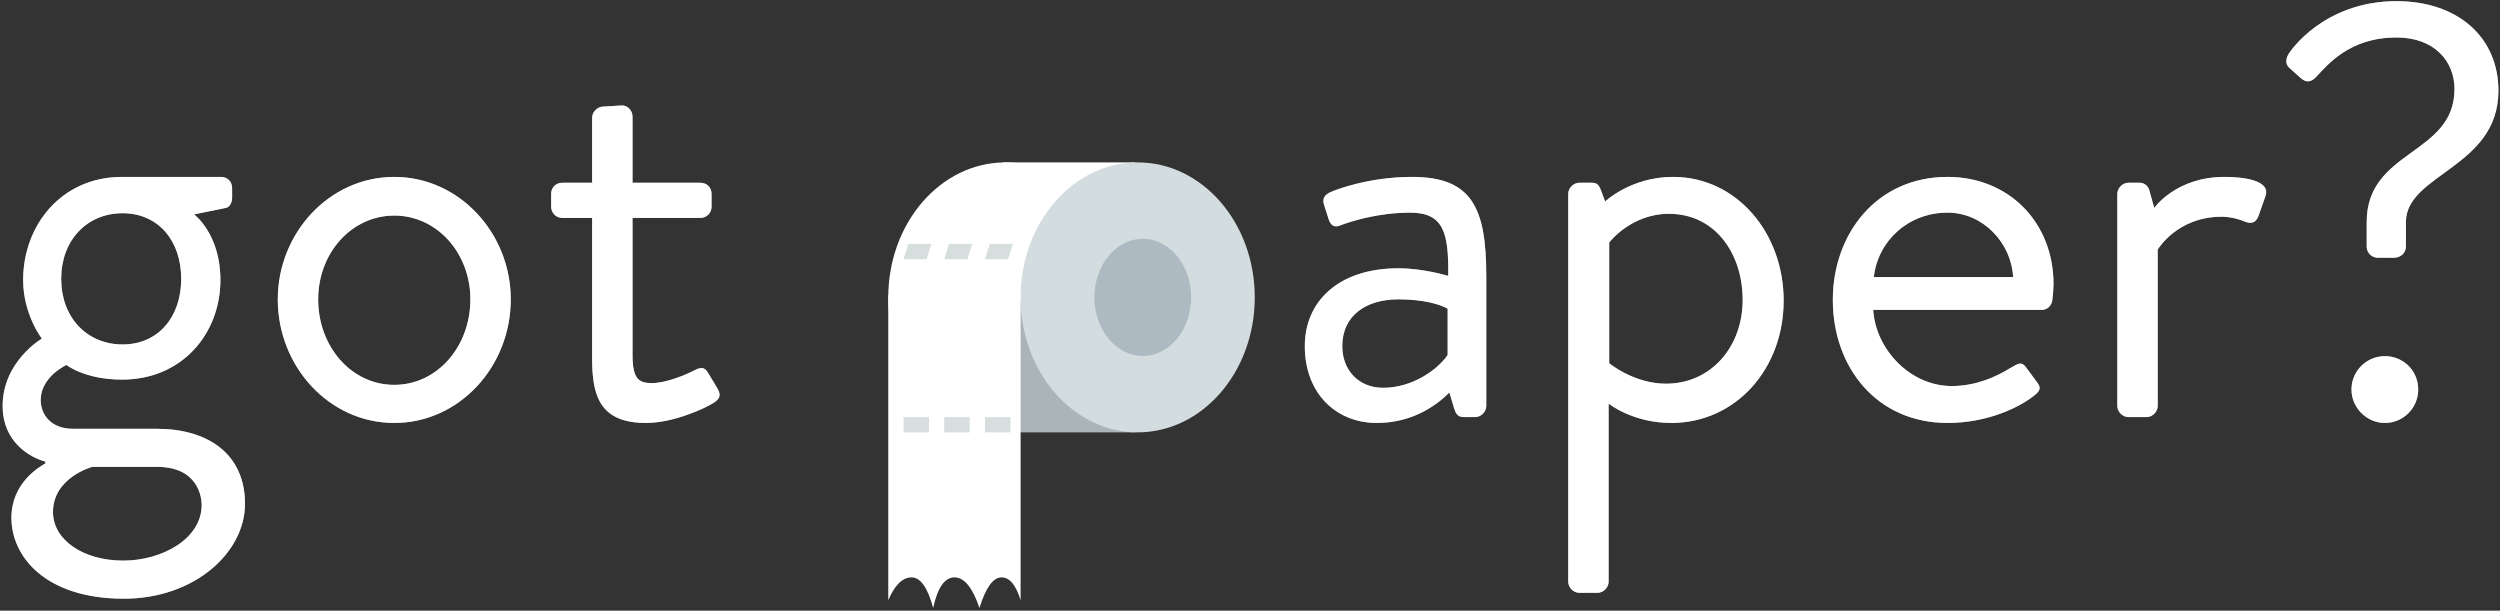<?xml version="1.0" encoding="UTF-8"?>
<svg width="786px" height="192px" viewBox="0 0 786 192" version="1.1" xmlns="http://www.w3.org/2000/svg" xmlns:xlink="http://www.w3.org/1999/xlink">
    <rect x="0" y="0" width="786" height="192" fill="#333333" stroke="none"/>
    <!-- Generator: Sketch 63.1 (92452) - https://sketch.com -->
    <title>logo</title>
    <desc>Created with Sketch.</desc>
    <defs>
        <path d="M436.869,137.975 C448.279,137.975 455.825,132.265 459.69,128.397 L461.163,133.37 C461.715,135.028 462.267,136.133 464.291,136.133 L467.788,136.133 C469.629,136.133 471.285,134.475 471.285,132.633 L471.285,91.746 C471.285,70.196 466.684,60.619 447.911,60.619 C434.108,60.619 423.433,64.855 422.329,65.408 C420.673,66.145 419.568,67.25 420.304,69.46 L421.777,74.064 C422.329,75.722 423.433,76.643 425.274,75.906 C428.586,74.617 437.237,71.854 447.359,71.854 C457.85,71.854 459.506,78.116 459.322,91.746 C459.322,91.746 451.592,89.351 443.678,89.351 C424.722,89.351 414.231,99.849 414.231,113.847 C414.231,128.581 423.985,137.975 436.869,137.975 Z M438.893,126.924 C430.979,126.924 426.01,121.214 426.01,113.847 C426.01,104.27 433.372,99.113 443.678,99.113 C451.776,99.113 456.93,100.77 459.138,102.06 L459.138,116.61 C456.009,121.214 448.095,126.924 438.893,126.924 Z M506.254,191.387 C508.094,191.387 509.751,189.729 509.751,187.887 L509.751,131.897 C509.751,131.897 517.297,137.975 529.444,137.975 C549.689,137.975 564.78,121.03 564.78,99.481 C564.78,78.3 550.057,60.619 529.996,60.619 C516.744,60.619 508.646,68.355 508.646,68.355 L507.358,64.855 C506.622,63.013 506.07,62.461 504.413,62.461 L500.548,62.461 C498.708,62.461 497.051,64.119 497.051,65.96 L497.051,187.887 C497.051,189.729 498.708,191.387 500.548,191.387 L506.254,191.387 Z M527.787,125.635 C517.665,125.635 509.935,119.188 509.935,119.188 L509.935,81.247 C509.935,81.247 516.744,72.222 528.707,72.222 C543.431,72.222 551.897,84.931 551.897,99.297 C551.897,114.031 541.959,125.635 527.787,125.635 Z M616.313,137.975 C629.012,137.975 638.951,133.002 643.368,129.502 C646.129,127.476 645.392,126.371 644.104,124.714 C643,123.24 642.08,121.951 640.975,120.478 C639.503,118.452 638.399,119.372 635.822,120.846 C631.589,123.424 625.331,126.371 617.601,126.371 C604.534,126.371 593.675,114.768 592.939,102.428 L645.944,102.428 C647.601,102.428 649.073,101.139 649.257,99.297 C649.441,98.008 649.625,95.613 649.625,94.324 C649.625,74.985 635.638,60.619 616.313,60.619 C594.044,60.619 580.24,78.485 580.24,99.297 C580.24,120.478 594.044,137.975 616.313,137.975 Z M636.926,92.114 L593.123,92.114 C594.412,80.695 603.982,71.854 616.313,71.854 C627.54,71.854 636.374,81.431 636.926,92.114 Z M678.889,136.133 C680.729,136.133 682.386,134.475 682.386,132.633 L682.386,83.457 C682.386,83.457 688.459,73.143 702.447,73.143 C705.207,73.143 707.968,73.88 709.624,74.617 C711.465,75.354 713.121,75.354 714.041,72.959 L716.25,66.697 C718.09,61.54 708.888,60.619 703.367,60.619 C688.091,60.619 681.281,70.381 681.281,70.381 L679.809,65.039 C679.441,63.382 678.152,62.461 676.68,62.461 L673.183,62.461 C671.343,62.461 669.686,64.119 669.686,65.96 L669.686,132.633 C669.686,134.475 671.343,136.133 673.183,136.133 L678.889,136.133 Z M756.556,86.036 C758.396,86.036 760.421,84.931 760.421,82.352 L760.421,74.801 C760.421,59.698 789.5,57.672 789.5,33.545 C789.5,16.6 776.617,5.365 757.476,5.365 C734.286,5.365 723.796,21.573 723.796,21.573 C722.692,23.046 722.323,25.072 723.796,26.362 L727.293,29.493 C728.949,30.966 730.421,30.966 732.078,29.309 C735.759,25.441 742.568,16.784 757.476,16.784 C769.439,16.784 775.697,24.336 775.697,32.992 C775.697,53.804 748.09,51.963 748.09,74.801 L748.09,82.537 C748.09,84.562 749.746,86.036 751.587,86.036 L756.556,86.036 Z M753.795,137.975 C759.685,137.975 764.286,133.186 764.286,127.476 C764.286,121.583 759.685,116.978 753.795,116.978 C748.09,116.978 743.305,121.583 743.305,127.476 C743.305,133.186 748.09,137.975 753.795,137.975 Z" id="path-1"></path>
        <path d="M42.931,193.229 C65.2,193.229 81.028,178.678 81.028,163.391 C81.028,147.368 68.881,139.816 53.421,139.816 L26.919,139.816 C20.109,139.816 16.796,135.396 16.796,130.792 C16.796,123.424 24.894,119.741 24.894,119.741 C24.894,119.741 30.6,124.345 42.379,124.345 C61.335,124.345 73.298,109.795 73.298,93.035 C73.298,78.485 65.016,72.407 65.016,72.407 L74.955,70.381 C76.243,70.196 76.979,68.539 76.979,67.25 L76.979,64.119 C76.979,62.093 75.507,60.619 73.482,60.619 L42.379,60.619 C23.238,60.619 11.275,75.906 11.275,93.035 C11.275,103.901 17.164,111.453 17.164,111.453 C17.164,111.453 4.833,118.636 4.833,132.633 C4.833,144.053 13.483,148.841 18.269,150.13 L18.269,150.683 C16.428,151.788 7.594,156.761 7.594,167.812 C7.594,179.968 18.269,193.229 42.931,193.229 Z M42.563,113.295 C31.336,113.295 23.238,104.822 23.238,92.666 C23.238,80.511 31.336,72.038 42.563,72.038 C53.605,72.038 60.967,80.511 60.967,92.666 C60.967,104.822 53.605,113.295 42.563,113.295 Z M42.747,181.257 C30.232,181.257 20.661,174.811 20.661,165.97 C20.661,155.103 32.992,151.788 32.992,151.788 L53.421,151.788 L53.421,151.788 C66.304,151.788 67.409,161.365 67.409,163.76 C67.409,174.442 54.894,181.257 42.747,181.257 Z M127.96,137.975 C148.389,137.975 164.585,120.293 164.585,99.113 C164.585,78.3 148.389,60.619 127.96,60.619 C107.531,60.619 91.335,78.3 91.335,99.113 C91.335,120.293 107.531,137.975 127.96,137.975 Z M127.96,126.003 C114.524,126.003 104.034,114.031 104.034,99.113 C104.034,84.562 114.524,72.775 127.96,72.775 C141.395,72.775 151.886,84.562 151.886,99.113 C151.886,114.031 141.395,126.003 127.96,126.003 Z M207.099,137.975 C215.75,137.975 225.688,133.37 228.265,131.713 C230.289,130.423 230.841,129.318 229.553,127.108 L226.792,122.504 C225.872,121.03 225.136,119.925 222.375,121.398 C219.983,122.688 213.541,125.45 208.94,125.45 C204.707,125.45 202.866,123.977 202.866,116.61 L202.866,73.512 L224.216,73.512 C226.24,73.512 227.713,71.854 227.713,70.012 L227.713,65.96 C227.713,63.934 226.24,62.461 224.216,62.461 L202.866,62.461 L202.866,41.649 C202.866,39.807 201.394,38.149 199.554,38.149 L193.664,38.518 C191.824,38.518 190.167,40.175 190.167,42.017 L190.167,62.461 L180.781,62.461 C178.756,62.461 177.284,63.934 177.284,65.96 L177.284,70.012 C177.284,71.854 178.756,73.512 180.781,73.512 L190.167,73.512 L190.167,117.715 C190.167,129.134 192.376,137.975 207.099,137.975 Z" id="path-2"></path>
    </defs>
    <g id="Social" stroke="none" stroke-width="1" fill="none" fill-rule="evenodd">
        <g id="got-paper-outlines" transform="translate(-4, -5)">
            <g id="P-Roll" transform="translate(283.27, 56.055)" fill-rule="evenodd">
                <ellipse id="Roll---right" fill="#FFFFFF" transform="translate(36.809, 42.441) scale(-1, 1) translate(-36.809, -42.441) " cx="36.809" cy="42.441" rx="36.809" ry="42.441"></ellipse>
                <rect id="Roll---bottom" fill="#AAB5B8" transform="translate(56.814, 63.262) scale(-1, 1) translate(-56.814, -63.262) " x="36.009" y="41.641" width="41.61" height="43.242"></rect>
                <rect id="Roll---top" fill="#FFFFFF" transform="translate(56.814, 21.621) scale(-1, 1) translate(-56.814, -21.621) " x="36.009" y="9.1038288e-14" width="41.61" height="43.242"></rect>
                <ellipse id="Roll---left" fill="#D3DCDE" transform="translate(78.419, 42.441) scale(-1, 1) translate(-78.419, -42.441) " cx="78.419" cy="42.441" rx="36.809" ry="42.441"></ellipse>
                <ellipse id="Roll---inner" fill="#ADBAC1" transform="translate(80.02, 42.441) scale(-1, 1) translate(-80.02, -42.441) " cx="80.02" cy="42.441" rx="15.204" ry="18.418"></ellipse>
                <path d="M0,137.659 C2.013,132.926 4.432,130.531 7.258,130.474 C10.083,130.416 12.369,133.622 14.115,140.09 C15.5,133.697 17.73,130.492 20.805,130.474 C23.881,130.456 26.501,133.661 28.667,140.09 C30.623,133.785 32.895,130.58 35.482,130.474 C38.068,130.367 40.111,132.763 41.61,137.659 L41.61,41.641 L0,41.641 L0,137.659 Z" id="Path" fill="#FFFFFF"></path>
                <path d="M39.176,25.625 L37.673,30.43 L30.408,30.43 L31.91,25.625 L39.176,25.625 Z M26.373,25.625 L24.87,30.43 L17.604,30.43 L19.107,25.625 L26.373,25.625 Z M13.57,25.625 L12.067,30.43 L4.801,30.43 L6.304,25.625 L13.57,25.625 Z" id="Combined-Shape" fill="#D6DFDE"></path>
                <path d="M12.803,80.078 L12.803,84.883 L4.801,84.883 L4.801,80.078 L12.803,80.078 Z M25.606,80.078 L25.606,84.883 L17.604,84.883 L17.604,80.078 L25.606,80.078 Z M38.41,80.078 L38.41,84.883 L30.408,84.883 L30.408,80.078 L38.41,80.078 Z" id="Combined-Shape" fill="#D6DFDE" transform="translate(21.605, 82.48) scale(-1, 1) translate(-21.605, -82.48) "></path>
            </g>
            <g id="aper?" fill-rule="nonzero">
                <use fill="#9B9B9B" xlink:href="#path-1"></use>
                <use fill="#FFFFFF" xlink:href="#path-1"></use>
            </g>
            <g id="got" fill-rule="nonzero">
                <use fill="#9B9B9B" xlink:href="#path-2"></use>
                <use fill="#FFFFFF" xlink:href="#path-2"></use>
            </g>
        </g>
    </g>
</svg>